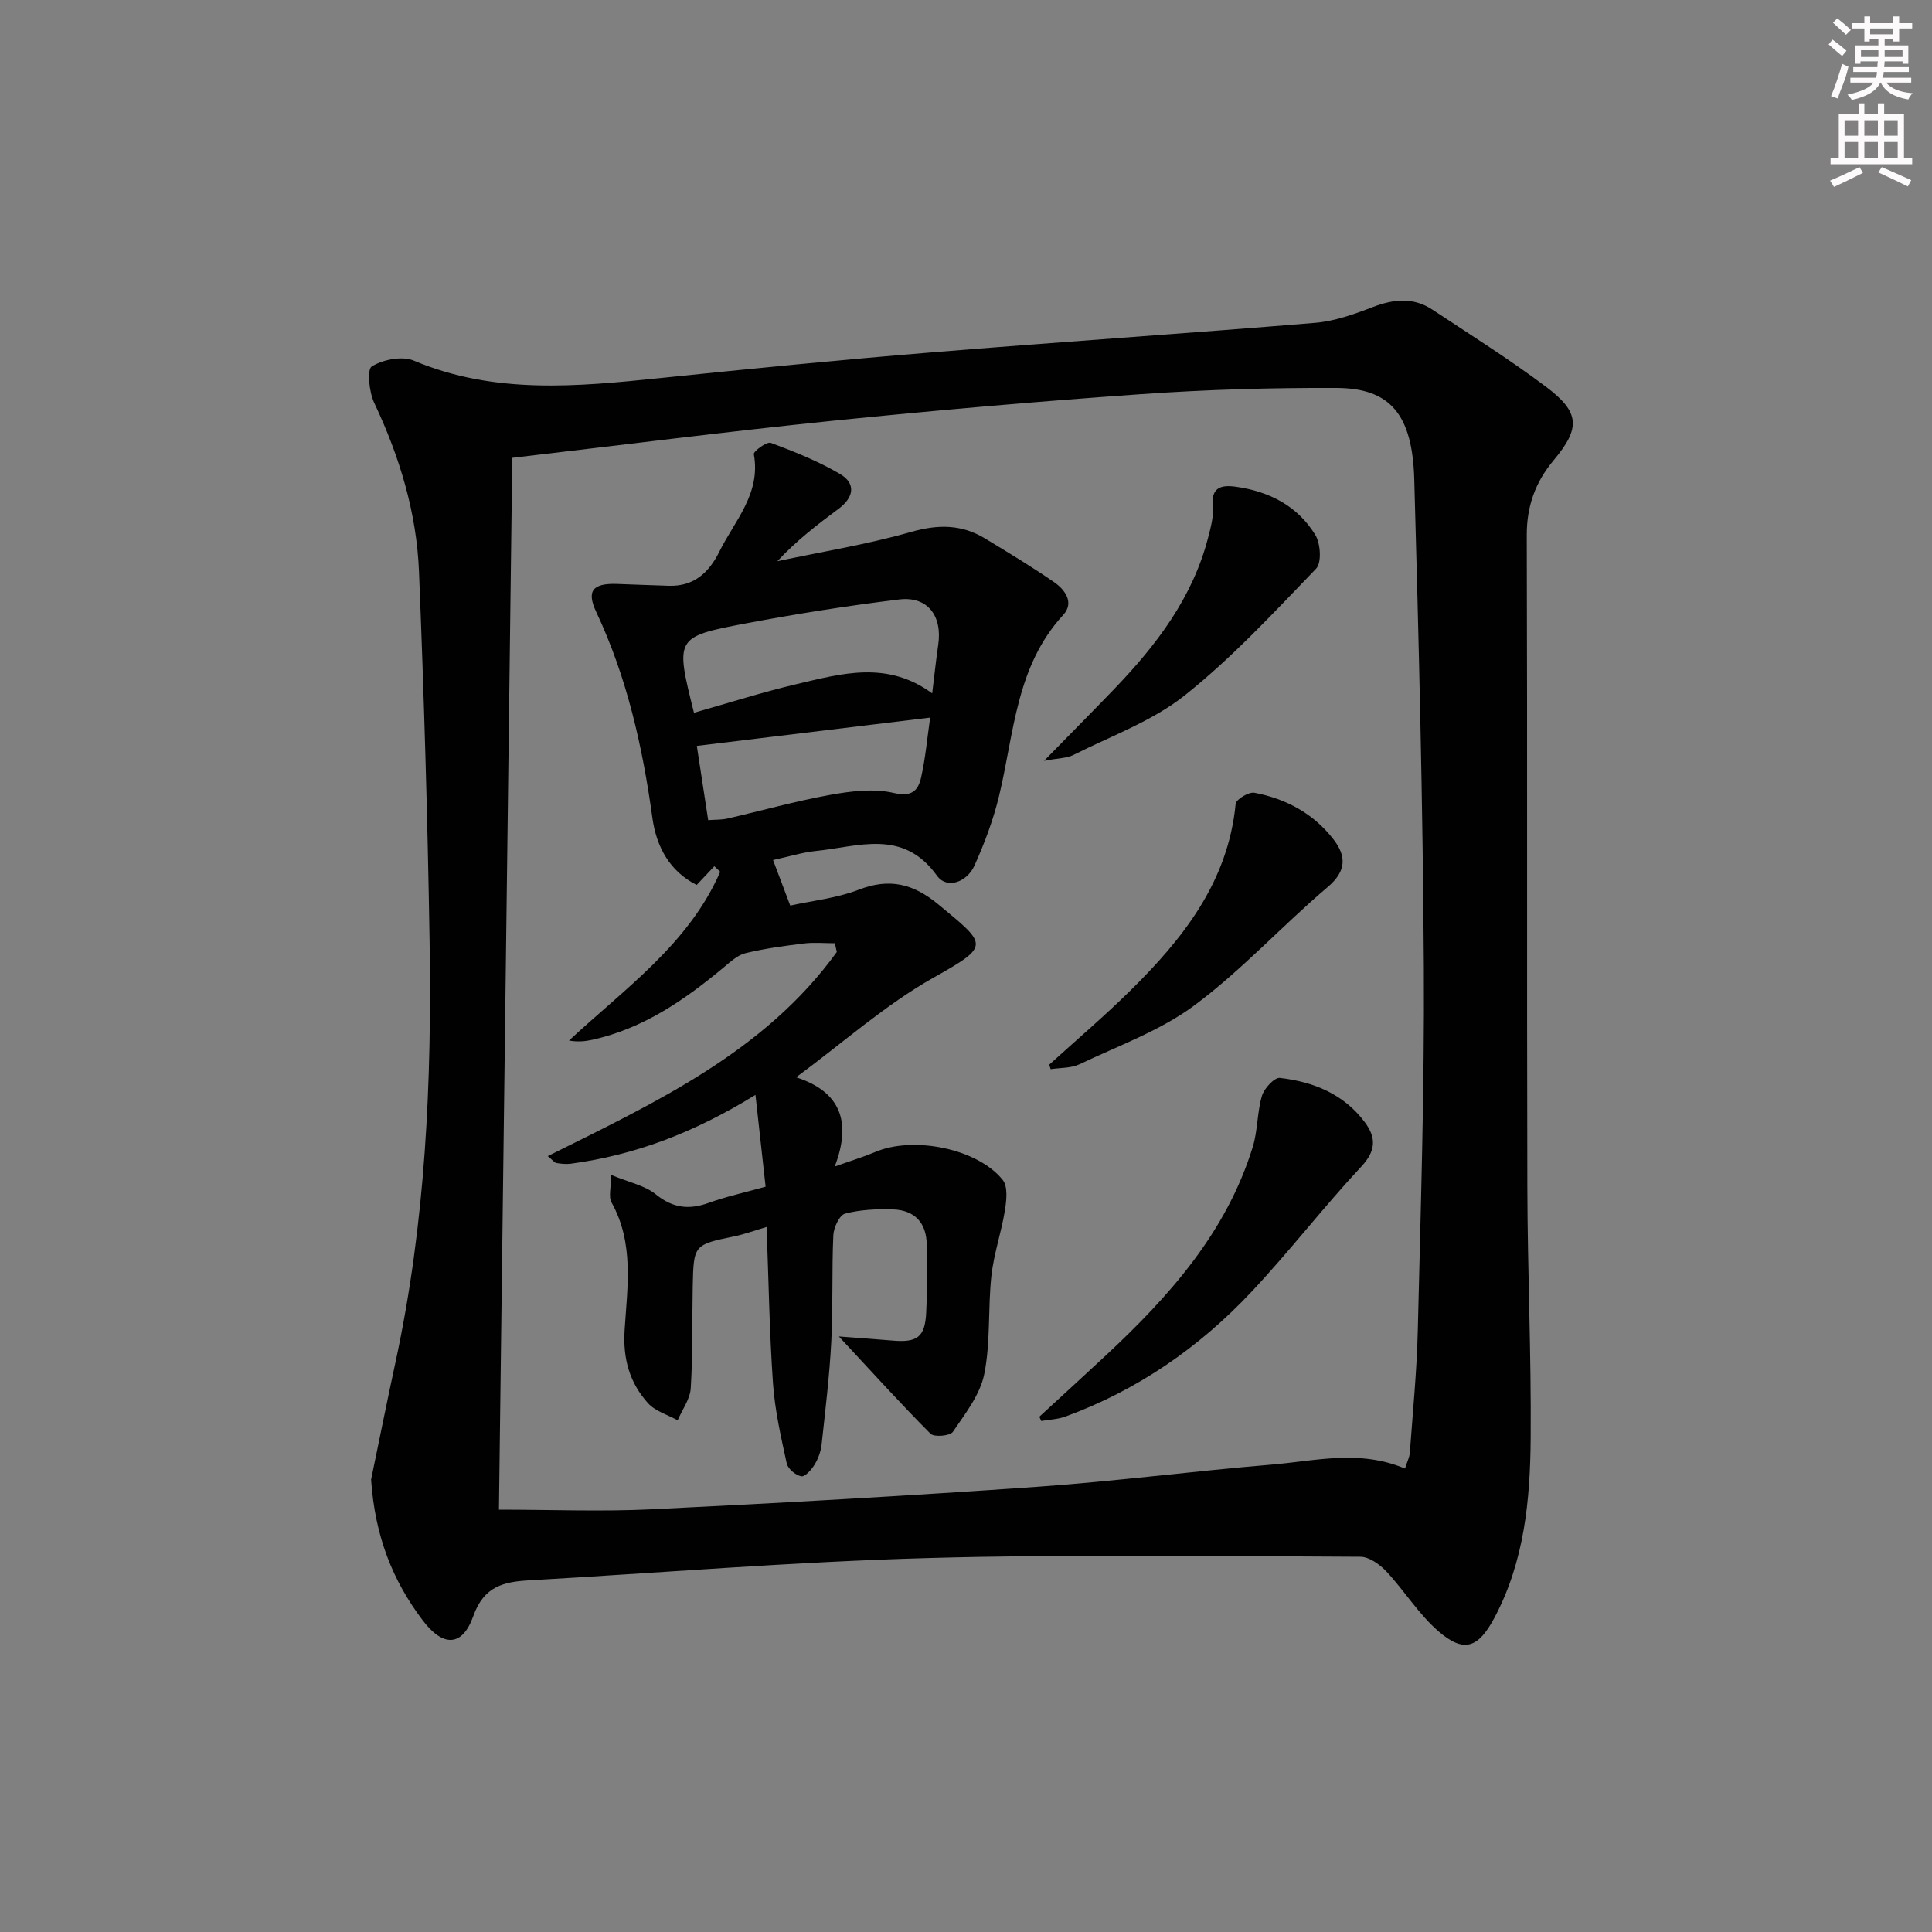 <svg enable-background="new 0 0 400 400" viewBox="0 0 400 400" xmlns="http://www.w3.org/2000/svg"><rect x="0" y="0" width="400" height="400" fill="#808080" stroke="none"/><g fill="#010102"><path d="m76.83 306.34c1.48-7.14 3.21-15.76 5.06-24.34 6.21-28.79 7.53-57.99 7.05-87.3-.41-25.45-1.16-50.9-2.19-76.34-.49-12.23-4.02-23.83-9.27-34.95-1.06-2.24-1.54-6.91-.5-7.55 2.34-1.43 6.29-2.21 8.71-1.19 16.68 7.03 33.79 5.38 51.02 3.6 18.67-1.93 37.35-3.77 56.06-5.3 26.5-2.17 53.04-3.93 79.53-6.13 4.05-.34 8.09-1.79 11.93-3.27 4.31-1.65 8.38-2.07 12.32.53 7.9 5.22 15.94 10.28 23.51 15.96 7.08 5.31 7.19 8.56 1.6 15.24-3.78 4.52-5.58 9.49-5.56 15.53.14 44.98 0 89.97.12 134.95.04 17.31.82 34.62.69 51.92-.1 12.8-1.28 25.53-7.5 37.23-3.31 6.21-6.26 7.43-11.63 2.78-4.07-3.53-7-8.35-10.72-12.33-1.37-1.47-3.57-3.06-5.4-3.07-29.99-.11-59.99-.57-89.95.28-27.4.77-54.76 3.03-82.13 4.6-5.26.3-9.37 1.18-11.58 7.38-2.3 6.46-6.31 6.46-10.54.83-6.13-8.13-9.82-17.26-10.63-29.06zm214.06-2.29c.45-1.43.93-2.33 1-3.27.61-8.44 1.45-16.88 1.65-25.33.6-25.12 1.4-50.26 1.25-75.38-.2-33.6-1.04-67.21-1.98-100.8-.38-13.53-5.02-18.9-16.08-18.95-13.47-.06-26.97.34-40.4 1.28-21.37 1.5-42.73 3.36-64.05 5.53-21.75 2.22-43.44 5-66.22 7.66-.93 73.13-1.85 145.44-2.76 217.77 10.82 0 21.3.43 31.73-.08 26.56-1.3 53.11-2.79 79.63-4.65 16.23-1.14 32.4-3.25 48.62-4.6 9.01-.74 18.13-3.18 27.61.82z"/><path d="m160.05 178.06c1.23 3.25 2.22 5.88 3.56 9.43 4.63-1.02 9.64-1.53 14.16-3.28 6.38-2.47 11.3-1.26 16.48 3.02 10.22 8.46 10.87 8.51-1.01 15.2-9.91 5.58-18.58 13.35-28.41 20.61 8.97 2.9 11.63 8.97 7.99 18.48 3.53-1.26 6.02-2.01 8.38-3.01 7.88-3.36 21.18-.74 26.4 5.78 1.1 1.38.79 4.25.45 6.33-.73 4.54-2.29 8.96-2.79 13.51-.74 6.77-.15 13.74-1.48 20.36-.86 4.27-3.94 8.2-6.5 11.96-.58.85-3.88 1.14-4.62.39-6.13-6.14-11.95-12.59-18.98-20.14 4.69.36 7.89.57 11.09.85 5.16.45 6.75-.72 6.99-5.83.22-4.66.15-9.33.11-13.99-.04-4.6-2.53-7.2-7.04-7.34-3.3-.1-6.72.05-9.87.88-1.16.31-2.36 2.89-2.43 4.48-.33 7.32-.04 14.67-.42 21.98-.37 7.12-1.23 14.21-2 21.3-.16 1.44-.69 2.95-1.45 4.19-.64 1.05-1.98 2.57-2.76 2.43-1.16-.21-2.77-1.54-3.01-2.65-1.2-5.48-2.46-11.02-2.85-16.59-.74-10.58-.9-21.2-1.32-32.38-2.6.77-4.58 1.5-6.62 1.93-8.46 1.75-8.5 1.71-8.68 10.48-.14 7 .03 14.01-.41 20.98-.14 2.26-1.76 4.43-2.71 6.64-2.08-1.16-4.65-1.88-6.15-3.56-3.78-4.21-5.21-9.13-4.83-15.12.56-8.84 2.01-17.98-2.71-26.43-.65-1.16-.09-2.99-.09-5.7 3.74 1.56 6.99 2.18 9.25 4.02 3.54 2.87 6.88 3.25 10.99 1.76 3.57-1.29 7.31-2.1 11.75-3.34-.67-6.06-1.32-11.94-2.1-19.01-12.85 7.92-25.05 12.48-38.22 14.25-.97.13-2 .02-2.98-.14-.41-.07-.75-.57-1.8-1.43 22.37-11.15 44.89-21.57 59.84-42.26-.13-.6-.26-1.21-.4-1.81-2.12 0-4.27-.21-6.36.04-4.07.5-8.15 1.05-12.13 2.01-1.63.39-3.11 1.77-4.48 2.91-8.11 6.76-16.68 12.69-27.22 15.02-1.49.33-3.03.49-4.85.16 11.62-10.82 24.8-19.99 31.3-34.94-.41-.38-.82-.76-1.22-1.14-1.08 1.15-2.17 2.3-3.65 3.87-5.58-2.81-8.35-7.88-9.18-13.95-2.03-14.71-5.25-29.04-11.62-42.58-2.06-4.39-.71-5.96 4.32-5.79 3.59.12 7.18.28 10.77.38 5.15.15 8.27-2.76 10.4-7.06 3.17-6.42 8.65-12.01 7.14-20.19-.11-.59 2.7-2.65 3.52-2.34 4.9 1.83 9.83 3.8 14.32 6.44 3.39 1.99 2.85 4.88-.29 7.21-4.37 3.25-8.69 6.55-12.68 10.85 9.26-1.97 18.64-3.48 27.72-6.07 5.55-1.58 10.42-1.58 15.26 1.35 4.83 2.92 9.66 5.85 14.31 9.05 2.29 1.58 4.23 4.26 1.9 6.79-9.81 10.66-10.16 24.5-13.28 37.46-1.19 4.95-3.01 9.81-5.11 14.46-1.52 3.38-5.68 4.96-7.76 2.06-7.07-9.83-16.34-5.95-25.19-5.09-2.77.3-5.48 1.16-8.74 1.86zm-16.37-30.49c7.23-2.04 14.15-4.26 21.21-5.92 9.31-2.19 18.78-4.95 28.11 1.91.44-3.6.78-6.84 1.25-10.07.88-5.99-2.21-10.08-8.05-9.38-10.66 1.29-21.29 2.98-31.85 4.97-14.6 2.77-14.56 2.95-10.67 18.49zm2.94 22.23c1.45-.11 2.76-.05 3.99-.33 7.11-1.63 14.15-3.62 21.32-4.91 4.29-.77 8.97-1.35 13.1-.39 3.8.88 5.07-.5 5.69-3.27.88-3.94 1.24-8 1.86-12.33-16.43 1.99-32.31 3.92-48.31 5.86.8 5.24 1.55 10.13 2.35 15.37z"/><path d="m215.18 293.32c4.6-4.24 9.22-8.45 13.8-12.72 13.14-12.26 24.95-25.49 30.39-43.14 1.05-3.4.89-7.18 1.91-10.6.46-1.53 2.58-3.82 3.71-3.69 6.94.8 13.24 3.33 17.59 9.19 2.35 3.17 2.34 5.87-.74 9.17-7.82 8.38-14.84 17.52-22.69 25.88-10.83 11.54-23.63 20.41-38.59 25.88-1.56.57-3.31.62-4.98.91-.14-.28-.27-.58-.4-.88z"/><path d="m217.23 220.43c5.61-5.1 11.39-10.01 16.78-15.33 10.93-10.77 20.25-22.51 21.82-38.67.09-.93 2.71-2.51 3.87-2.3 6.55 1.23 12.26 4.32 16.38 9.65 2.64 3.41 2.77 6.51-1.17 9.85-9.38 7.96-17.76 17.17-27.58 24.49-7.07 5.26-15.76 8.37-23.83 12.22-1.76.84-3.97.71-5.97 1.02-.1-.31-.2-.62-.3-.93z"/><path d="m216.16 157.52c5.59-5.72 10.12-10.28 14.57-14.91 8.71-9.07 16.22-18.91 19.42-31.39.52-2.05 1.14-4.22.94-6.26-.4-3.97 1.58-4.63 4.77-4.19 6.91.97 12.78 3.97 16.45 9.96 1.1 1.79 1.36 5.78.17 7.01-8.74 9.07-17.37 18.41-27.18 26.22-6.71 5.34-15.25 8.41-23.05 12.34-1.39.7-3.15.66-6.09 1.22z"/></g><path d="m378.6 9.2.8-1c.9.7 1.9 1.4 2.9 2.3l-.9 1.1c-1.1-.9-2-1.7-2.8-2.4zm.5 10.7c.9-2.1 1.6-4.3 2.3-6.7.4.2.8.4 1.3.6-.7 3.1-1.5 4.3-2.2 6.6zm.4-15.2.9-.9c1 .8 2 1.6 2.8 2.4l-1 1c-1-.9-1.9-1.8-2.7-2.5zm12.5-1.3h1.2v1.4h2.7v1.1h-2.7v2.7h-1.2v-.5h-1.8v1.3h4.9v3.8h-1.2v-.5h-3.7c0 .4-.1.9-.1 1.2h5.1v1h-5.2c0 .5-.1.9-.3 1.2h6v1h-5.2c1.1 1.3 2.9 2 5.5 2.2-.4.4-.7.8-.9 1.3-2.9-.5-4.8-1.6-5.7-3.5h-.1c-.8 1.7-2.7 2.9-5.9 3.6-.2-.4-.6-.8-.9-1.1 2.8-.6 4.6-1.4 5.4-2.5h-4.8v-1h5.3c.1-.3.2-.7.2-1.2h-4.9v-1h5c0-.4 0-.8.1-1.2h-3.6v.5h-1.2v-3.8h4.9v-1.3h-1.8v.5h-1.1v-2.7h-2.6v-1.1h2.6v-1.4h1.2v1.4h4.7v-1.4zm-6.7 8.4h3.6c0-.4 0-.9 0-1.4h-3.6zm1.9-4.7h4.7v-1.2h-4.7zm6.7 3.3h-3.7v1.4h3.7z" fill="#fcfafa"/><path d="m384.7 21.4h1.3v2.2h2.8v-2.2h1.3v2.2h4.1v9.1h1.7v1.3h-16.9v-1.3h1.7v-9.1h4.1v-2.2zm.3 13.2.7 1.2c-1.8.9-3.8 1.9-6 2.9-.2-.4-.5-.8-.8-1.3 2.4-1 4.4-2 6.1-2.8zm-3.1-6.5h2.8v-3.2h-2.8zm0 4.6h2.8v-3.3h-2.8v3.2zm4.1-4.6h2.8v-3.2h-2.8zm0 4.6h2.8v-3.3h-2.8zm3.6 1.9c2.1.9 4.1 1.8 6.1 2.7l-.7 1.3c-2.2-1.1-4.2-2-6.1-2.9zm3.3-9.7h-2.8v3.2h2.8zm-2.8 7.8h2.8v-3.3h-2.8z" fill="#fcfafa"/></svg>